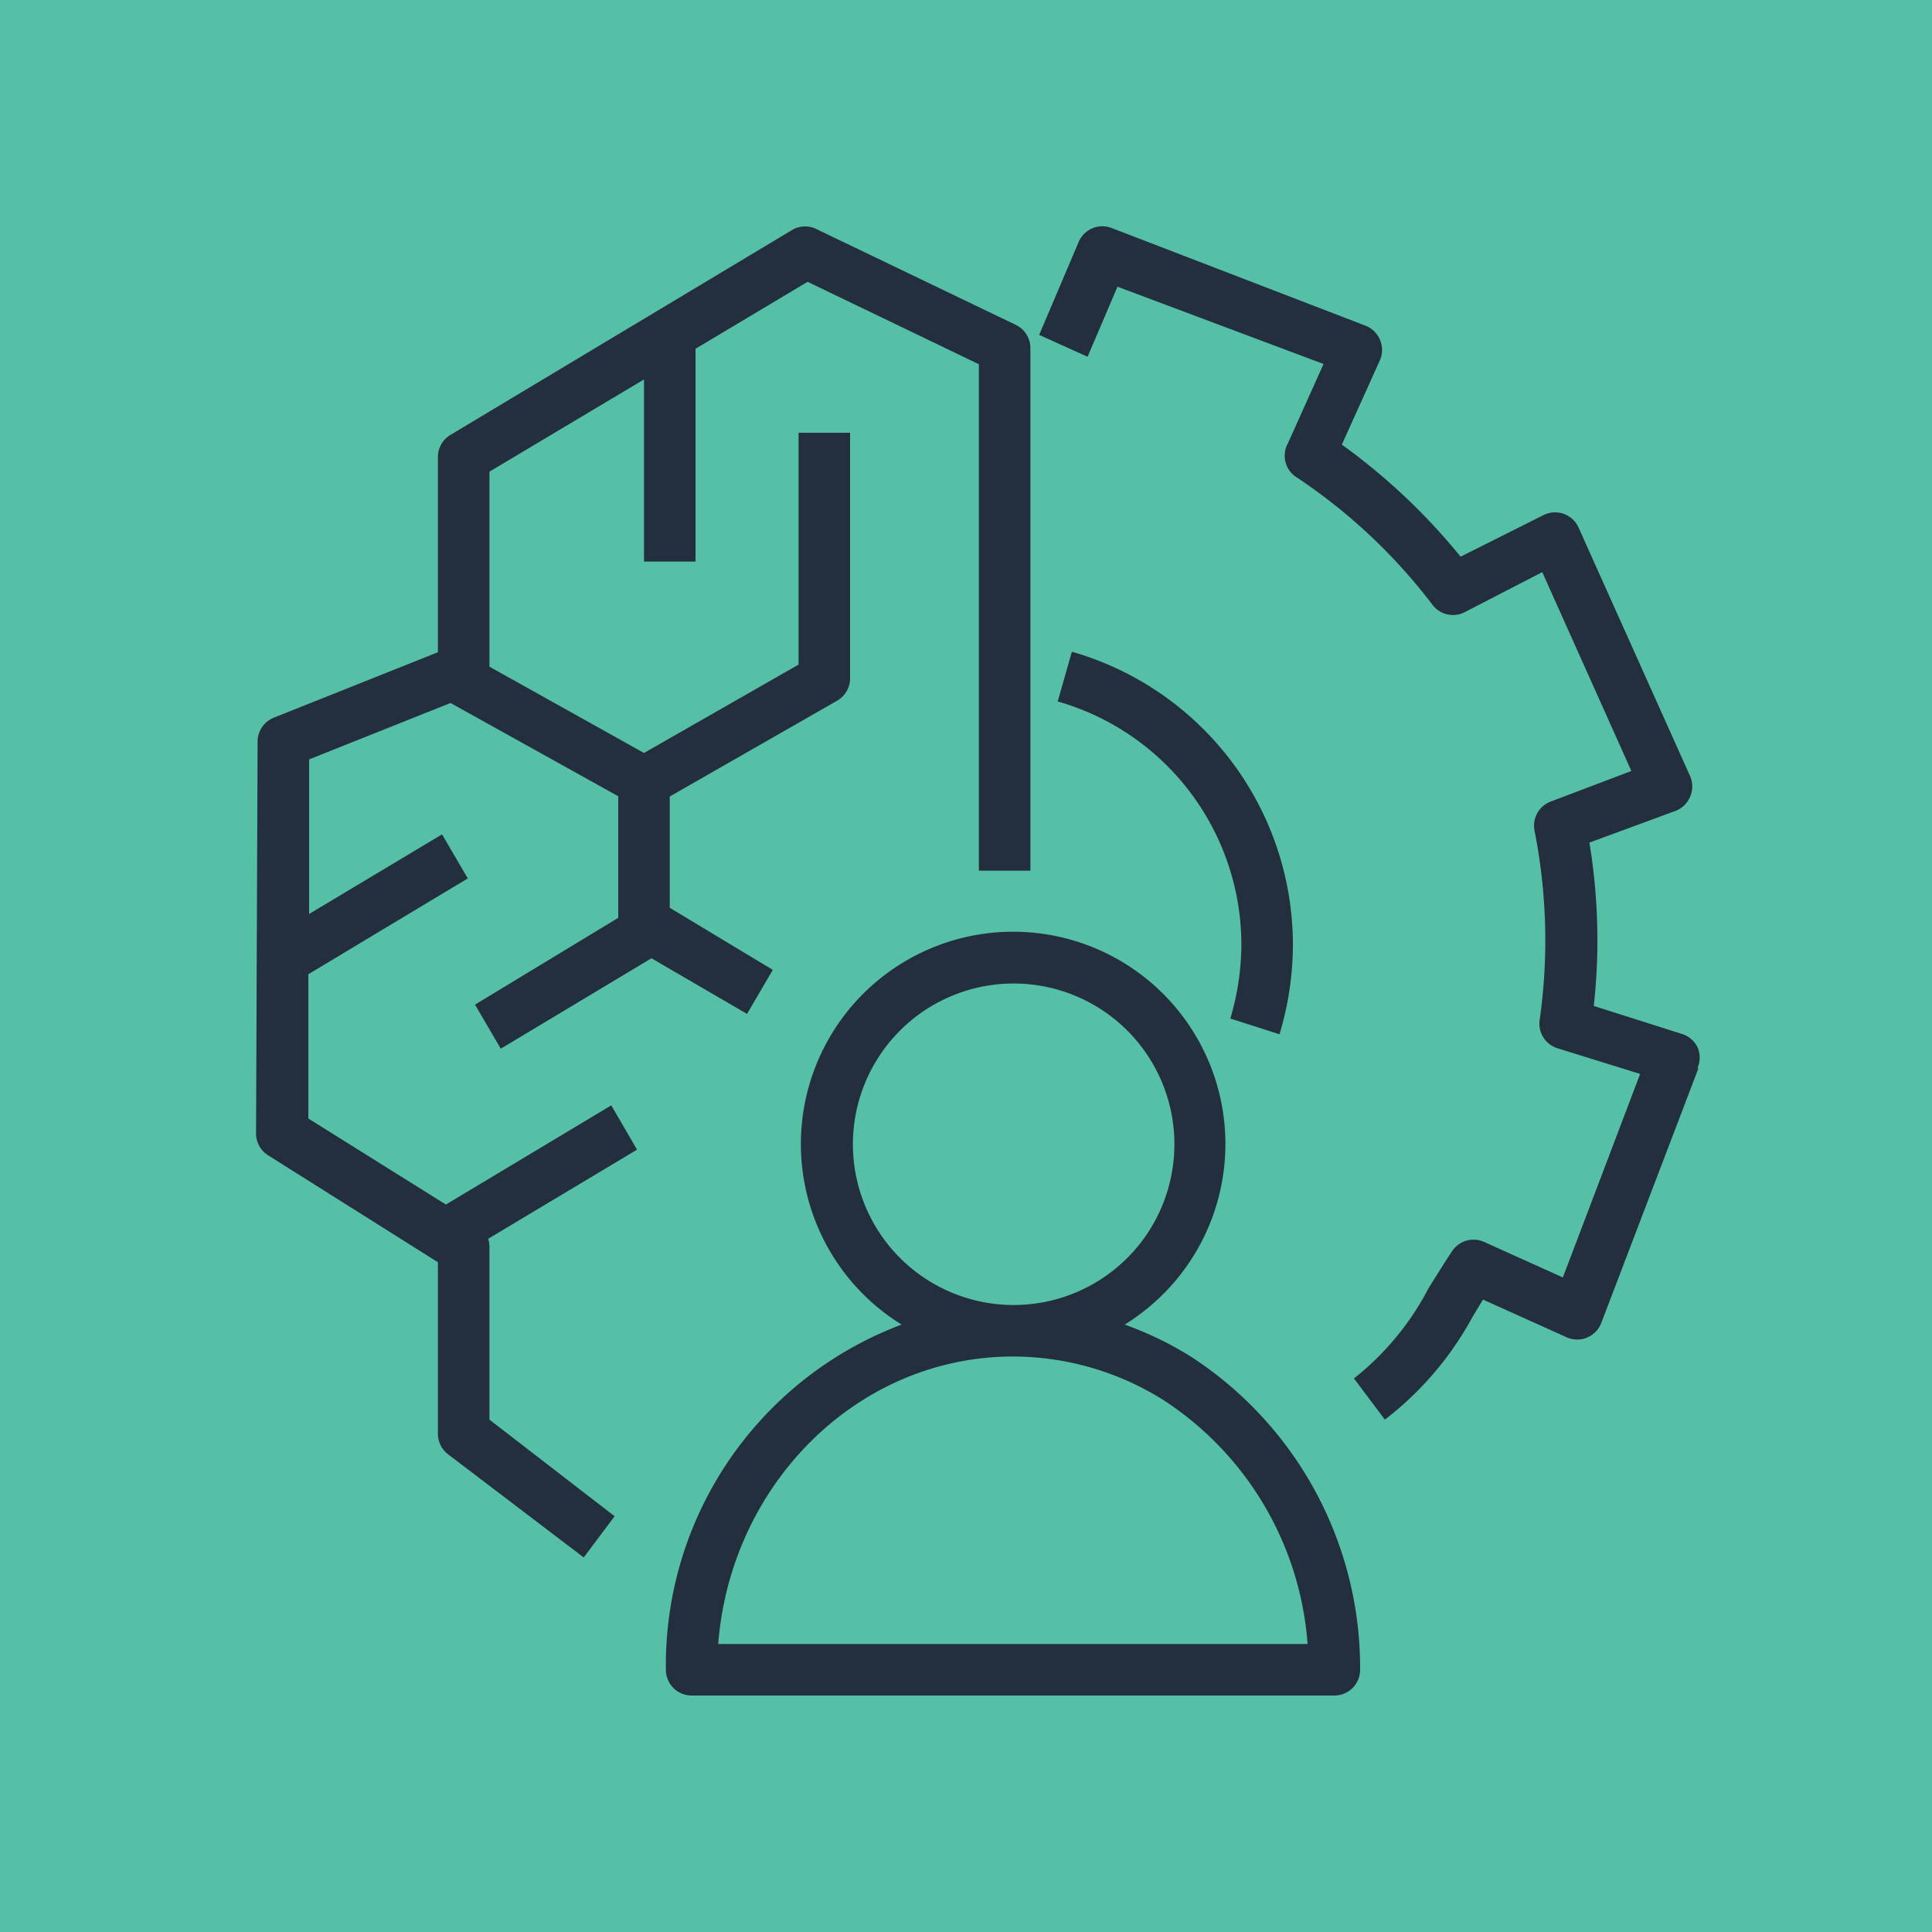 <svg xmlns="http://www.w3.org/2000/svg" width="75" height="75" viewBox="0 0 75 75"><title>Amazon-Augmented-AI_dark-bg</title><g id="Working"><rect id="Green_Dark_BG" data-name="Green Dark BG" width="75" height="75" style="fill:#56c0a7"/><rect x="11" y="10" width="54" height="56" style="fill:none"/><g id="Page-1"><g id="Squid"><path id="AWS_A2I_64_Squid" data-name="AWS A2I 64 Squid" d="M50.76,63.82a12.38,12.38,0,0,0-5.58-9.46,11,11,0,0,0-5.86-1.7c-6,0-10.95,4.92-11.44,11.16ZM39.34,50.66a6.24,6.24,0,1,0-6.23-6.23,6.24,6.24,0,0,0,6.23,6.23ZM52.8,64.82a1,1,0,0,1-1,1H26.85a1,1,0,0,1-1-1A14.12,14.12,0,0,1,35,51.42a8.24,8.24,0,1,1,8.66,0,13.35,13.35,0,0,1,2.58,1.25A14.41,14.41,0,0,1,52.8,64.82ZM18.44,39l1,1.71,5.85-3.51L29,39.36l1-1.71-4-2.41V30.92l6.5-3.72a1,1,0,0,0,.5-.87V16.8H31v9l-6,3.43-6-3.35V18.31l6-3.58V21.8h2V13.54l4.35-2.6L38,14.14V33.8h2V13.52a1,1,0,0,0-.57-.91l-7.7-3.7a1,1,0,0,0-.95,0L17.49,16.88a1,1,0,0,0-.49.86v7.58l-6.37,2.54a1,1,0,0,0-.63.93L9.94,44a1,1,0,0,0,.47.85L17,49v6.66a1,1,0,0,0,.4.8l5.26,4,1.2-1.6L19,55.11V48.39a1,1,0,0,0-.05-.3l5.78-3.46-1-1.72-6.42,3.85-5.34-3.34,0-5.6,6.19-3.72-1-1.71L12,35.48l0-6,5.49-2.19L24,30.91v4.72Zm31.23,1.15a12.08,12.08,0,0,0,.52-3.45A11.84,11.84,0,0,0,41.61,25.3l-.55,1.93a9.83,9.83,0,0,1,7.13,9.44,10.14,10.14,0,0,1-.43,2.87Zm16.26,1.33-3.77,9.88a1,1,0,0,1-1.35.55l-3.24-1.46-.4.66a12.61,12.61,0,0,1-3.41,4l-1.2-1.6A10.79,10.79,0,0,0,55.46,50c.28-.44.57-.92.91-1.43a1,1,0,0,1,1.24-.36l3.06,1.38,3-7.9-3.22-1a1,1,0,0,1-.68-1.1,21.84,21.84,0,0,0-.2-7.34,1,1,0,0,1,.62-1.13l3.14-1.19-3.46-7.72-3,1.55a1,1,0,0,1-1.26-.28,21.75,21.75,0,0,0-5.35-5A1,1,0,0,1,50,17.2l1.38-3.07-8-3-1.16,2.72L40.34,13l1.53-3.6a1,1,0,0,1,1.28-.55L53,12.64a1,1,0,0,1,.57.55,1,1,0,0,1,0,.79l-1.48,3.28a24.06,24.06,0,0,1,4.61,4.35L59.91,20a1,1,0,0,1,1.37.48l4.33,9.65a1,1,0,0,1,0,.8,1,1,0,0,1-.57.55L61.7,32.71a23.24,23.24,0,0,1,.17,6.34l3.43,1.09a1,1,0,0,1,.6.52,1,1,0,0,1,0,.79Z" style="fill:#232f3e;fill-rule:evenodd"/></g></g></g></svg>